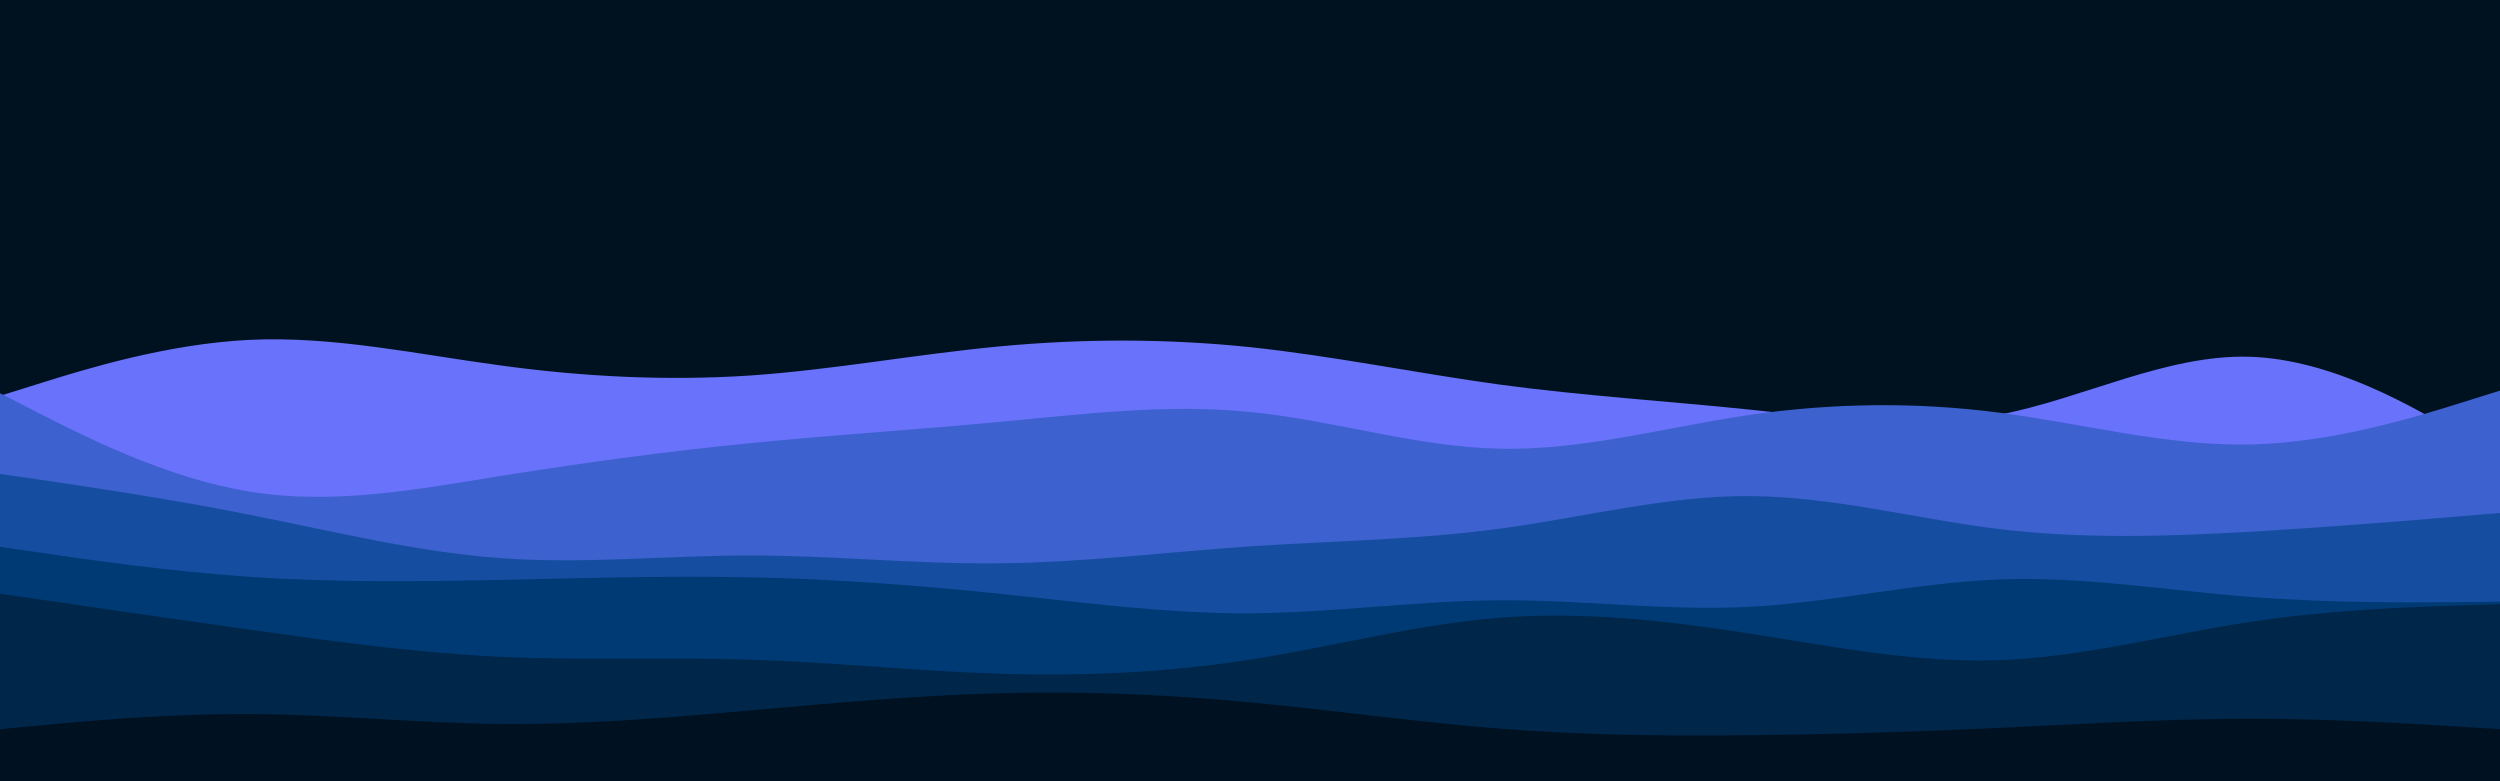 <svg id="visual" viewBox="0 0 960 300" width="960" height="300" xmlns="http://www.w3.org/2000/svg" xmlns:xlink="http://www.w3.org/1999/xlink" version="1.1"><rect x="0" y="0" width="960" height="300" fill="#001220"></rect><path d="M0 152L16 147C32 142 64 132 96 130.5C128 129 160 136 192 140.3C224 144.7 256 146.3 288 144.2C320 142 352 136 384 133C416 130 448 130 480 133.3C512 136.7 544 143.3 576 147.7C608 152 640 154 672 157.3C704 160.7 736 165.3 768 159.2C800 153 832 136 864 137C896 138 928 157 944 166.5L960 176L960 301L944 301C928 301 896 301 864 301C832 301 800 301 768 301C736 301 704 301 672 301C640 301 608 301 576 301C544 301 512 301 480 301C448 301 416 301 384 301C352 301 320 301 288 301C256 301 224 301 192 301C160 301 128 301 96 301C64 301 32 301 16 301L0 301Z" fill="#6972fa"></path><path d="M0 151L16 159.2C32 167.3 64 183.7 96 188.8C128 194 160 188 192 182.8C224 177.7 256 173.3 288 170.2C320 167 352 165 384 162C416 159 448 155 480 158.2C512 161.3 544 171.7 576 172.3C608 173 640 164 672 159.3C704 154.7 736 154.3 768 158.5C800 162.7 832 171.3 864 170.7C896 170 928 160 944 155L960 150L960 301L944 301C928 301 896 301 864 301C832 301 800 301 768 301C736 301 704 301 672 301C640 301 608 301 576 301C544 301 512 301 480 301C448 301 416 301 384 301C352 301 320 301 288 301C256 301 224 301 192 301C160 301 128 301 96 301C64 301 32 301 16 301L0 301Z" fill="#3d61ce"></path><path d="M0 182L16 184.3C32 186.7 64 191.3 96 197.7C128 204 160 212 192 214.3C224 216.7 256 213.3 288 213.3C320 213.3 352 216.7 384 216.3C416 216 448 212 480 209.8C512 207.7 544 207.3 576 203C608 198.7 640 190.3 672 190.5C704 190.7 736 199.3 768 203.2C800 207 832 206 864 204.2C896 202.3 928 199.7 944 198.3L960 197L960 301L944 301C928 301 896 301 864 301C832 301 800 301 768 301C736 301 704 301 672 301C640 301 608 301 576 301C544 301 512 301 480 301C448 301 416 301 384 301C352 301 320 301 288 301C256 301 224 301 192 301C160 301 128 301 96 301C64 301 32 301 16 301L0 301Z" fill="#154ea0"></path><path d="M0 210L16 212.3C32 214.7 64 219.3 96 221.5C128 223.7 160 223.3 192 222.7C224 222 256 221 288 221.7C320 222.3 352 224.7 384 228C416 231.3 448 235.7 480 235.5C512 235.3 544 230.7 576 230.5C608 230.3 640 234.7 672 233C704 231.3 736 223.7 768 222.5C800 221.3 832 226.7 864 229.2C896 231.7 928 231.3 944 231.2L960 231L960 301L944 301C928 301 896 301 864 301C832 301 800 301 768 301C736 301 704 301 672 301C640 301 608 301 576 301C544 301 512 301 480 301C448 301 416 301 384 301C352 301 320 301 288 301C256 301 224 301 192 301C160 301 128 301 96 301C64 301 32 301 16 301L0 301Z" fill="#003a74"></path><path d="M0 228L16 230.3C32 232.7 64 237.3 96 241.8C128 246.3 160 250.7 192 252.2C224 253.7 256 252.3 288 253.3C320 254.3 352 257.7 384 258.7C416 259.7 448 258.3 480 253.3C512 248.3 544 239.7 576 237.2C608 234.7 640 238.3 672 243.3C704 248.3 736 254.7 768 253.5C800 252.3 832 243.7 864 238.8C896 234 928 233 944 232.5L960 232L960 301L944 301C928 301 896 301 864 301C832 301 800 301 768 301C736 301 704 301 672 301C640 301 608 301 576 301C544 301 512 301 480 301C448 301 416 301 384 301C352 301 320 301 288 301C256 301 224 301 192 301C160 301 128 301 96 301C64 301 32 301 16 301L0 301Z" fill="#002649"></path><path d="M0 280L16 278.5C32 277 64 274 96 274.2C128 274.3 160 277.7 192 278C224 278.3 256 275.7 288 272.8C320 270 352 267 384 266.2C416 265.3 448 266.7 480 269.7C512 272.7 544 277.3 576 279.8C608 282.3 640 282.7 672 282.3C704 282 736 281 768 279.5C800 278 832 276 864 276C896 276 928 278 944 279L960 280L960 301L944 301C928 301 896 301 864 301C832 301 800 301 768 301C736 301 704 301 672 301C640 301 608 301 576 301C544 301 512 301 480 301C448 301 416 301 384 301C352 301 320 301 288 301C256 301 224 301 192 301C160 301 128 301 96 301C64 301 32 301 16 301L0 301Z" fill="#001122"></path></svg>
